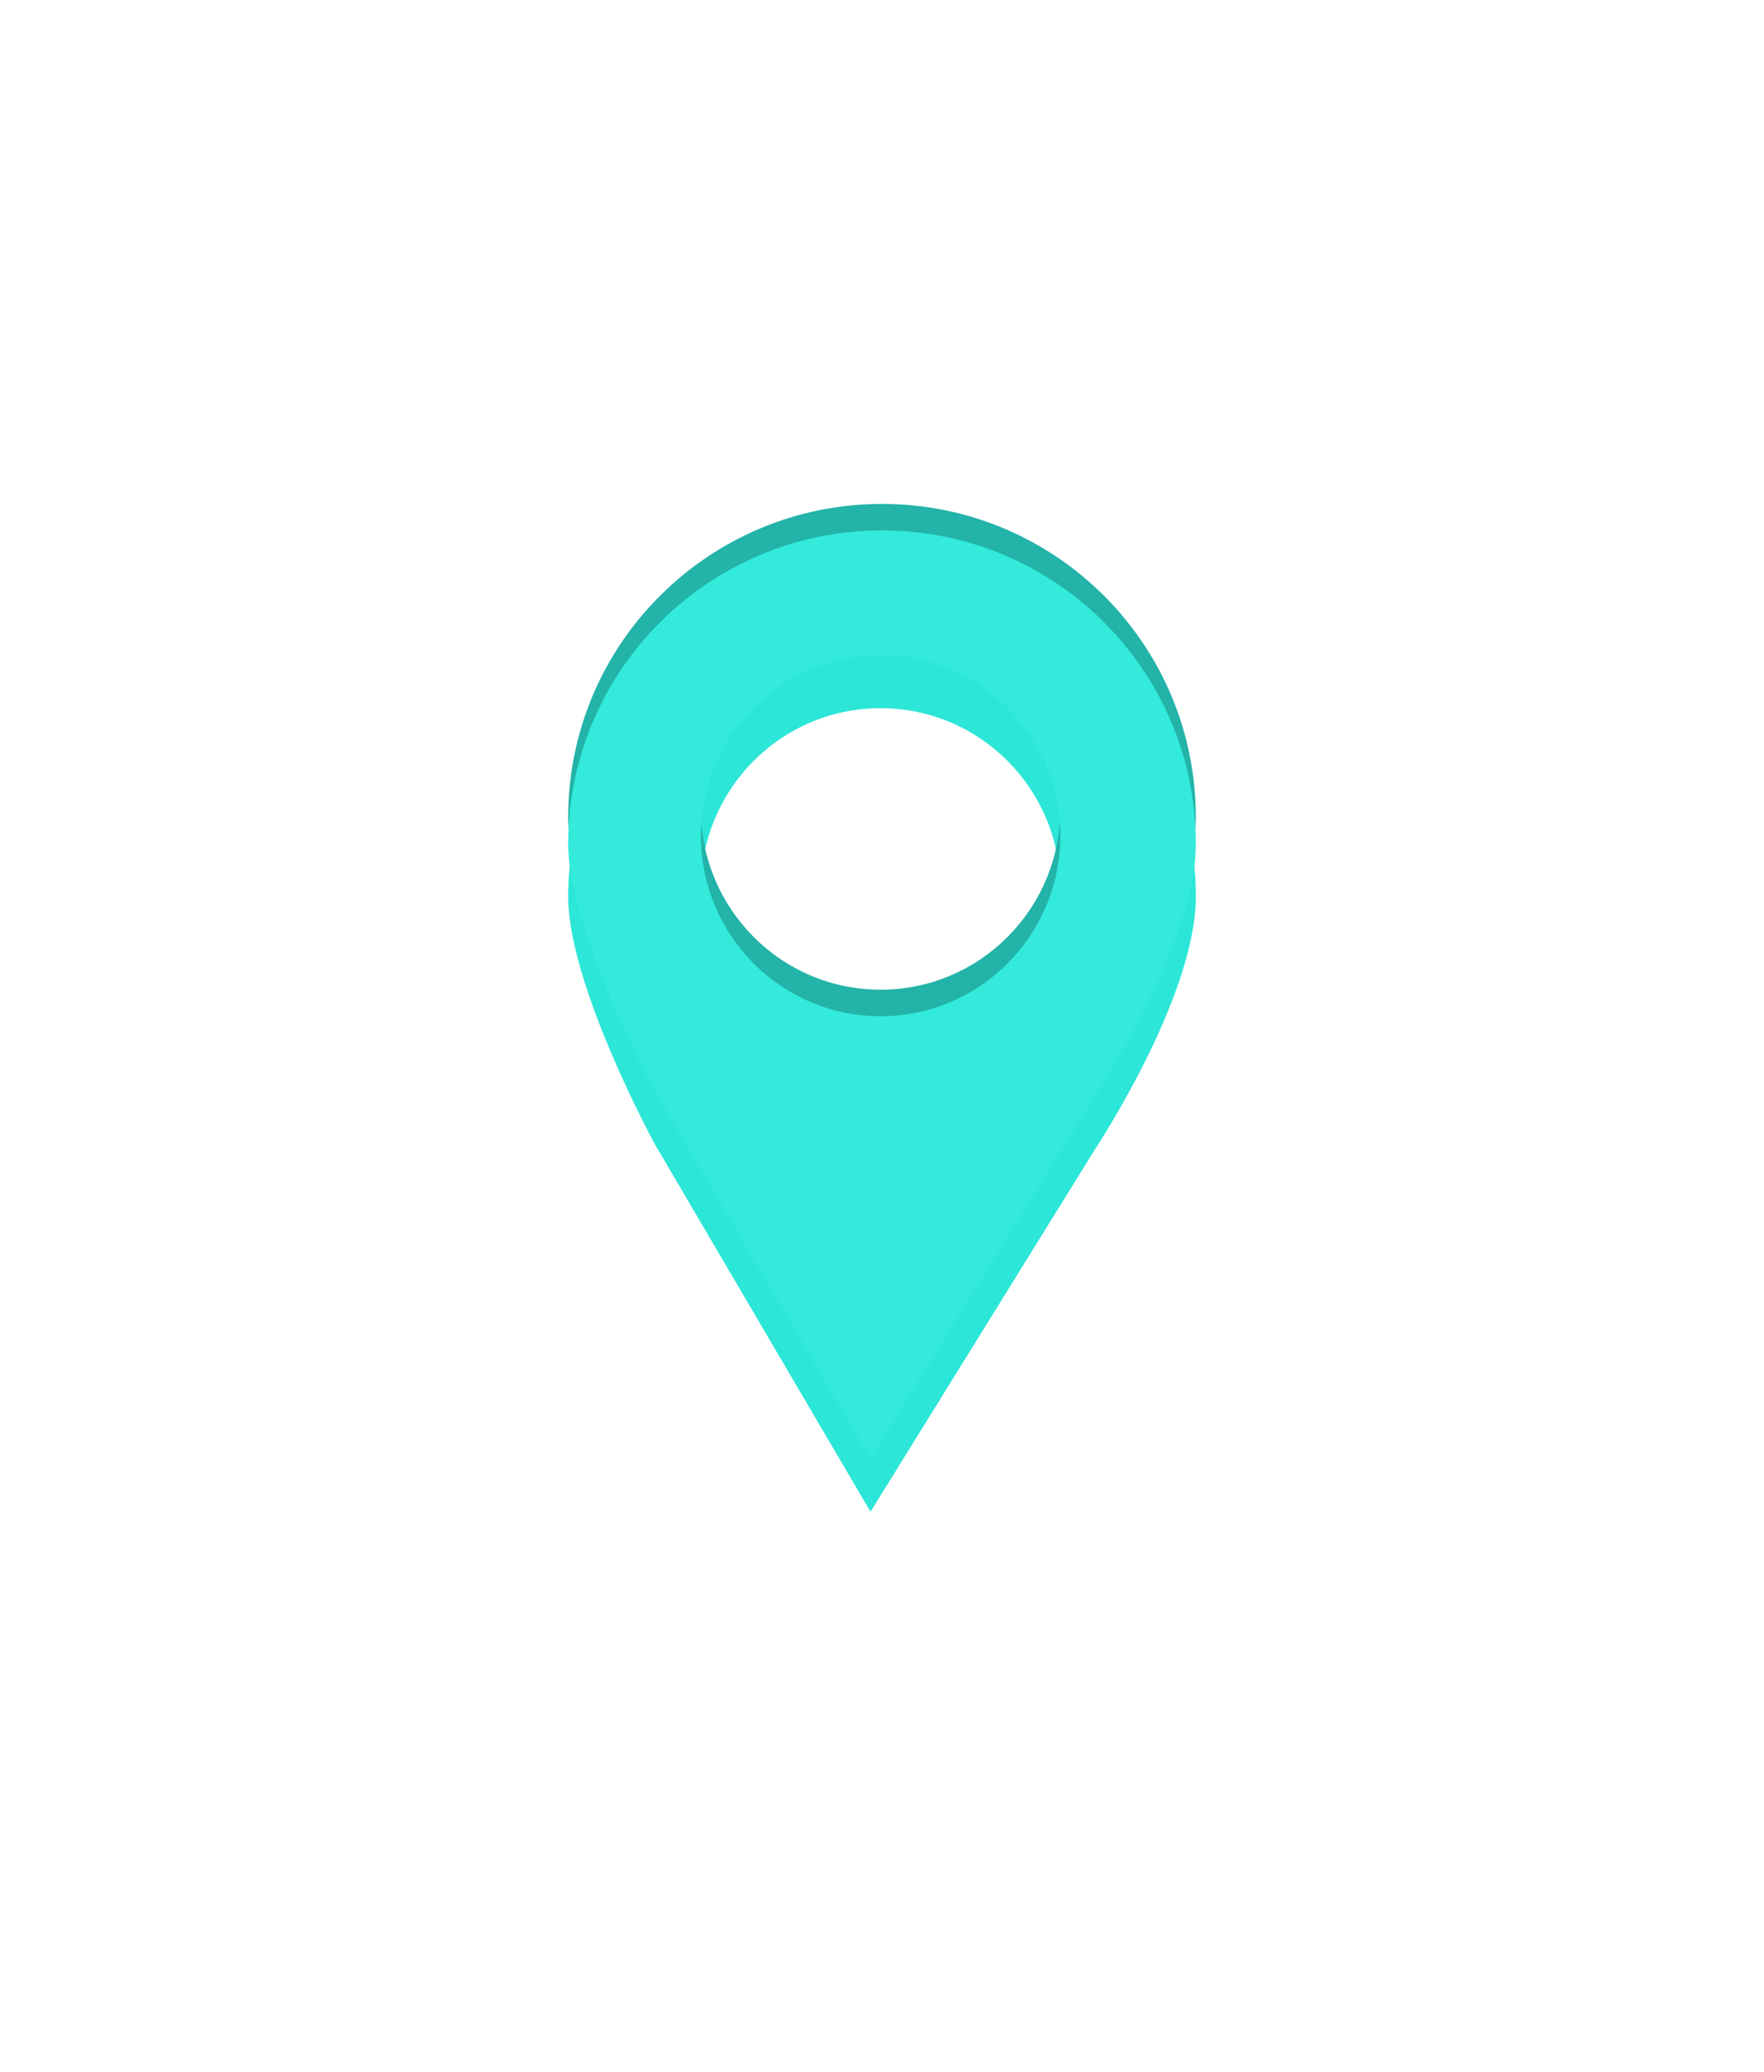 <svg width="63" height="74" viewBox="0 0 63 74" fill="none" xmlns="http://www.w3.org/2000/svg">
<g filter="url(#filter0_f)">
<g clip-path="url(#clip0)">
<path d="M31.502 20.842C25.312 20.842 20.292 25.852 20.292 32.032C20.292 35.193 23.379 40.857 23.379 40.857L31.089 54L39.134 41.011C39.134 41.011 42.708 35.606 42.708 32.032C42.709 25.852 37.69 20.842 31.502 20.842ZM31.45 38.195C27.904 38.195 25.032 35.309 25.032 31.743C25.032 28.181 27.903 25.297 31.45 25.297C34.994 25.297 37.868 28.181 37.868 31.743C37.868 35.309 34.994 38.195 31.45 38.195Z" fill="#2CE6D7"/>
</g>
</g>
<g clip-path="url(#clip1)">
<path d="M31.502 18C25.312 18 20.292 23.01 20.292 29.189C20.292 32.351 23.379 38.015 23.379 38.015L31.089 51.158L39.134 38.168C39.134 38.168 42.708 32.764 42.708 29.189C42.709 23.01 37.69 18 31.502 18ZM31.45 35.352C27.904 35.352 25.032 32.467 25.032 28.9C25.032 25.339 27.903 22.455 31.45 22.455C34.994 22.455 37.868 25.339 37.868 28.9C37.868 32.467 34.994 35.352 31.45 35.352Z" fill="#23B3A8"/>
</g>
<g clip-path="url(#clip2)">
<path d="M31.502 18.947C25.312 18.947 20.292 23.957 20.292 30.137C20.292 33.298 23.379 38.962 23.379 38.962L31.089 52.105L39.134 39.116C39.134 39.116 42.708 33.712 42.708 30.137C42.709 23.957 37.69 18.947 31.502 18.947ZM31.45 36.3C27.904 36.3 25.032 33.414 25.032 29.848C25.032 26.286 27.903 23.402 31.45 23.402C34.994 23.402 37.868 26.286 37.868 29.848C37.868 33.414 34.994 36.3 31.45 36.3Z" fill="#33EADB"/>
</g>
<defs>
<filter id="filter0_f" x="-5" y="0.842" width="73" height="73.158" filterUnits="userSpaceOnUse" color-interpolation-filters="sRGB">
<feFlood flood-opacity="0" result="BackgroundImageFix"/>
<feBlend mode="normal" in="SourceGraphic" in2="BackgroundImageFix" result="shape"/>
<feGaussianBlur stdDeviation="10" result="effect1_foregroundBlur"/>
</filter>
<clipPath id="clip0">
<rect x="15" y="20.842" width="33" height="33.158" fill="white"/>
</clipPath>
<clipPath id="clip1">
<rect x="15" y="18" width="33" height="33.158" fill="white"/>
</clipPath>
<clipPath id="clip2">
<rect x="15" y="18.947" width="33" height="33.158" fill="white"/>
</clipPath>
</defs>
</svg>

